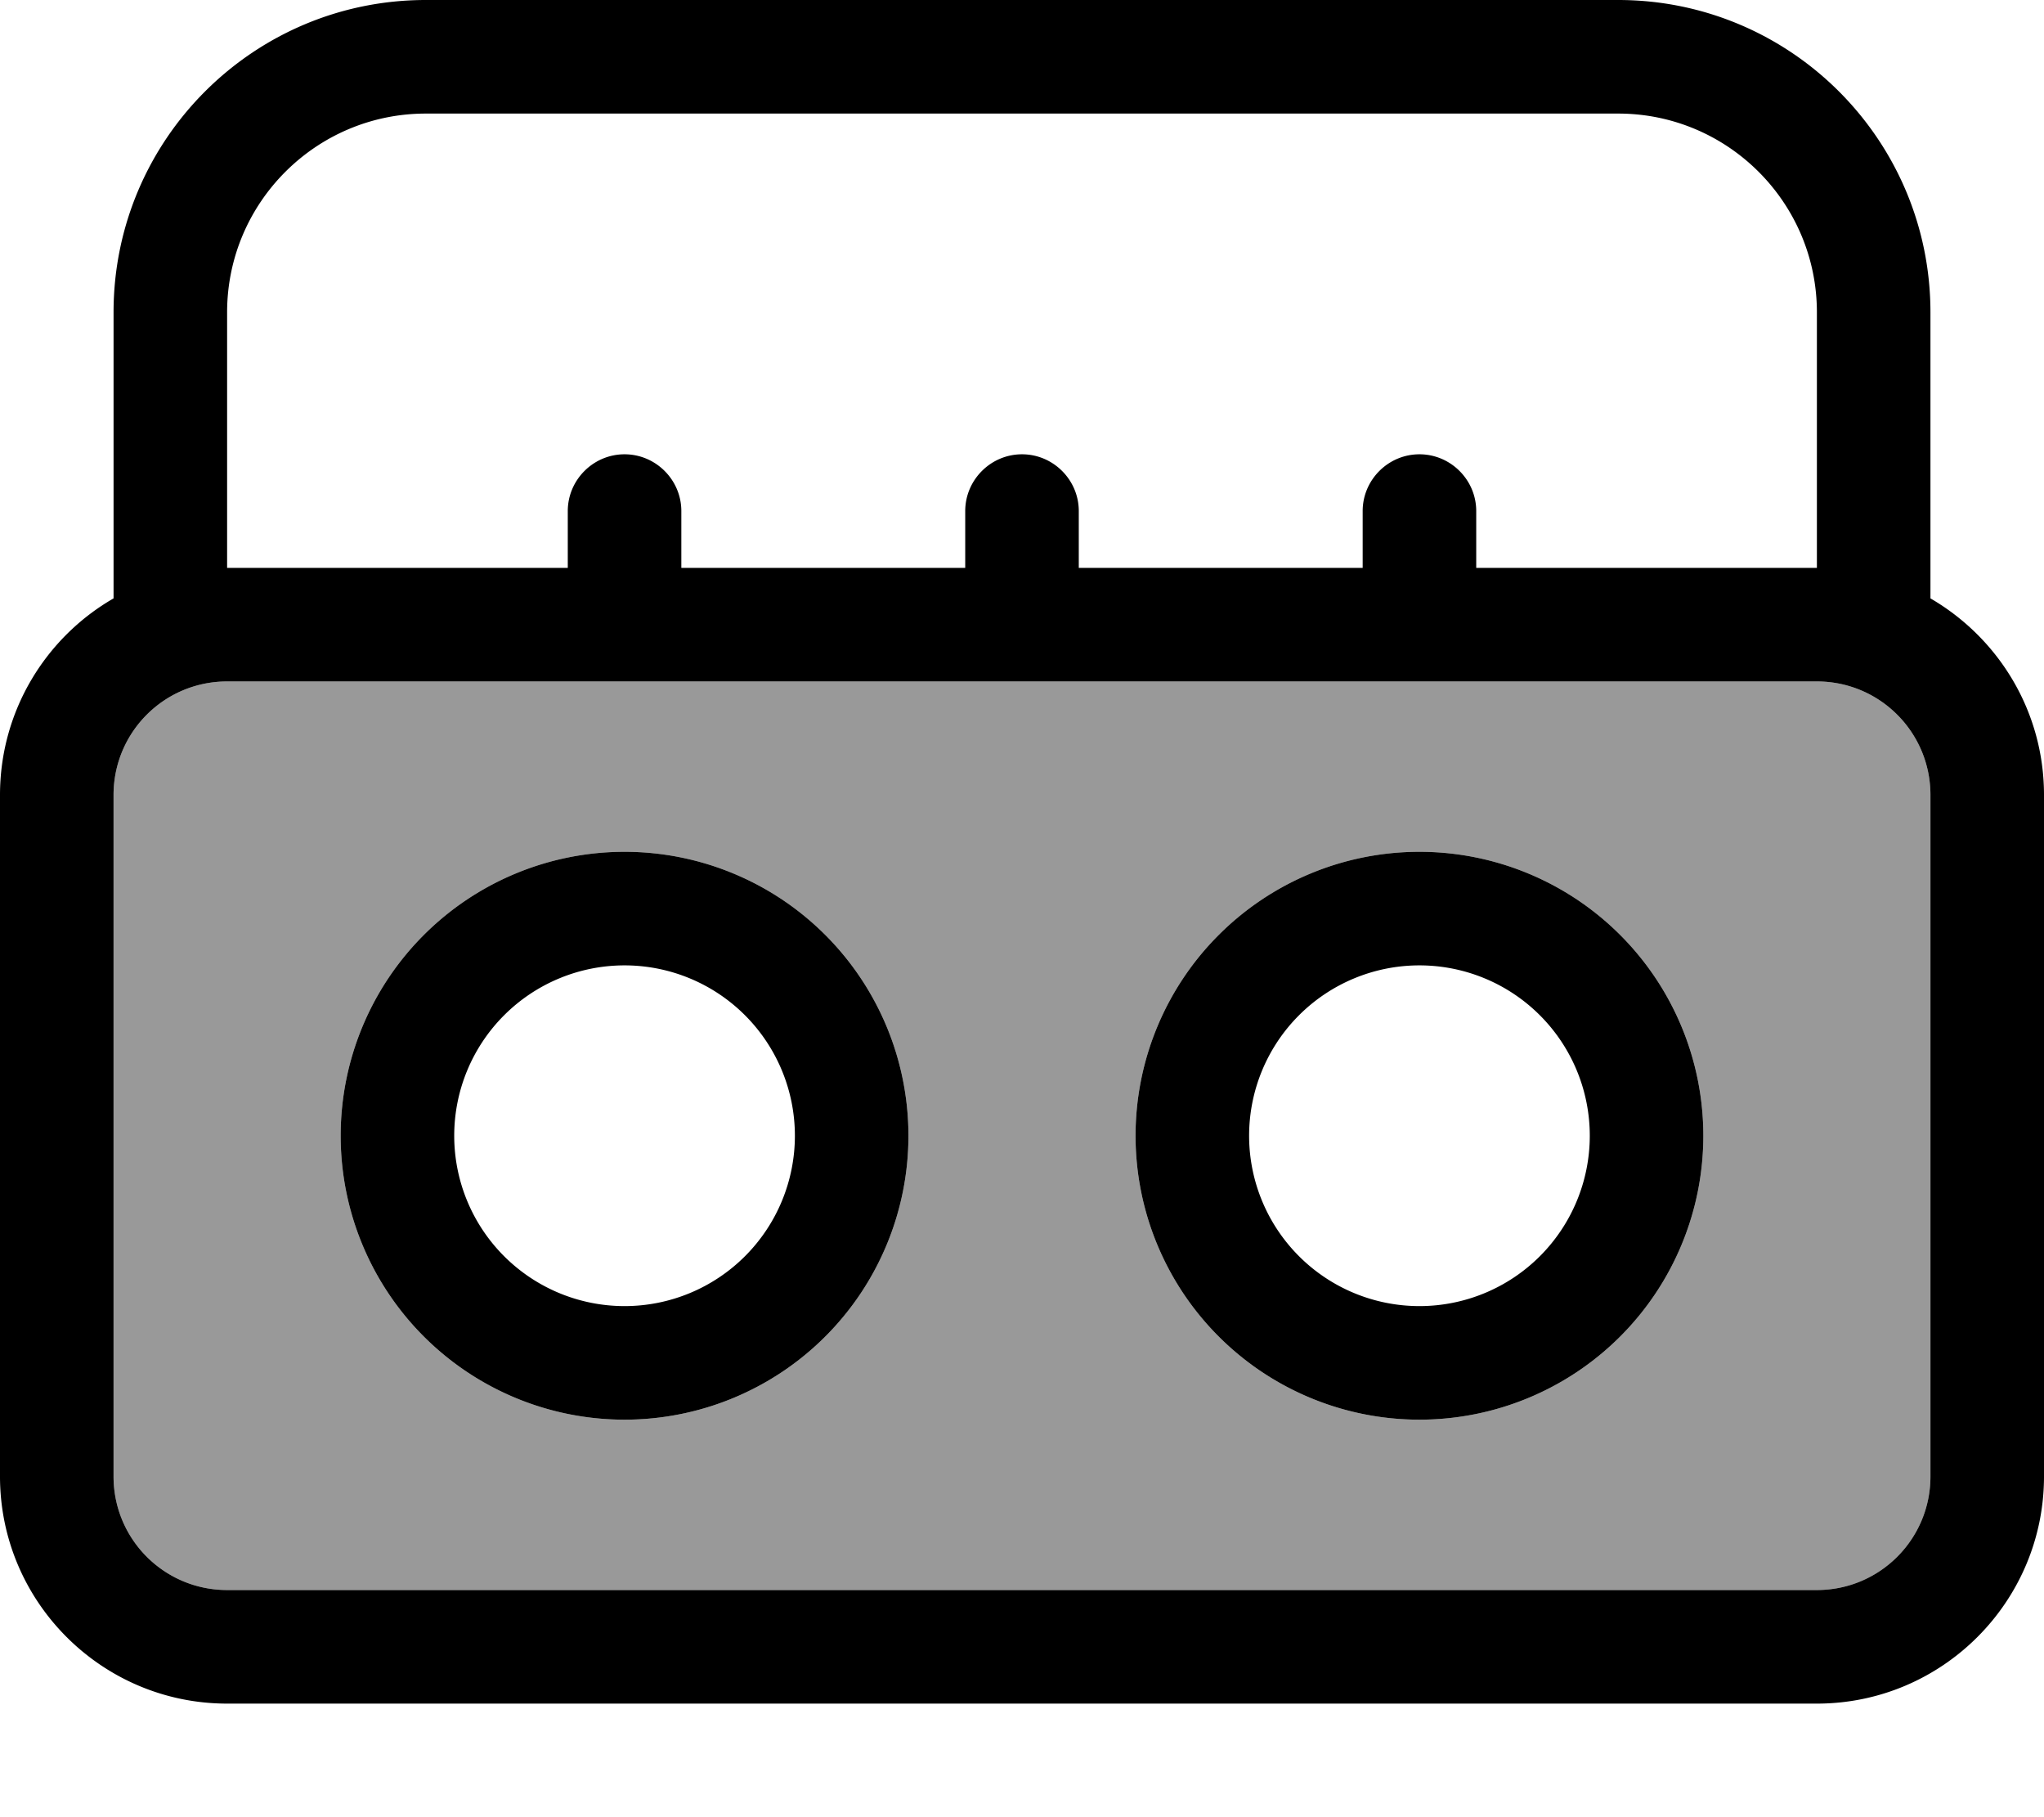 <svg xmlns="http://www.w3.org/2000/svg" viewBox="0 0 576 512"><!--! Font Awesome Pro 7.1.0 by @fontawesome - https://fontawesome.com License - https://fontawesome.com/license (Commercial License) Copyright 2025 Fonticons, Inc. --><path opacity=".4" fill="currentColor" d="M32 224l0 192c0 17.7 14.3 32 32 32l448 0c17.7 0 32-14.3 32-32l0-192c0-17.7-14.3-32-32-32L64 192c-17.7 0-32 14.3-32 32zm224 96a80 80 0 1 1 -160 0 80 80 0 1 1 160 0zm224 0a80 80 0 1 1 -160 0 80 80 0 1 1 160 0z"/><path fill="currentColor" d="M64 88l0 72 96 0 0-16c0-8.8 7.2-16 16-16s16 7.2 16 16l0 16 80 0 0-16c0-8.8 7.2-16 16-16s16 7.2 16 16l0 16 80 0 0-16c0-8.8 7.2-16 16-16s16 7.2 16 16l0 16 96 0 0-72c0-30.9-25.1-56-56-56L120 32C89.1 32 64 57.1 64 88zM32 168.6L32 88C32 39.4 71.4 0 120 0L456 0c48.6 0 88 39.4 88 88l0 80.6c19.1 11.1 32 31.7 32 55.4l0 192c0 35.3-28.7 64-64 64L64 480c-35.3 0-64-28.7-64-64L0 224c0-23.7 12.9-44.4 32-55.4zM176 192L64 192c-17.7 0-32 14.3-32 32l0 192c0 17.7 14.3 32 32 32l448 0c17.7 0 32-14.3 32-32l0-192c0-17.7-14.3-32-32-32l-336 0zm0 176a48 48 0 1 0 0-96 48 48 0 1 0 0 96zm0-128a80 80 0 1 1 0 160 80 80 0 1 1 0-160zm272 80a48 48 0 1 0 -96 0 48 48 0 1 0 96 0zm-128 0a80 80 0 1 1 160 0 80 80 0 1 1 -160 0z"/></svg>